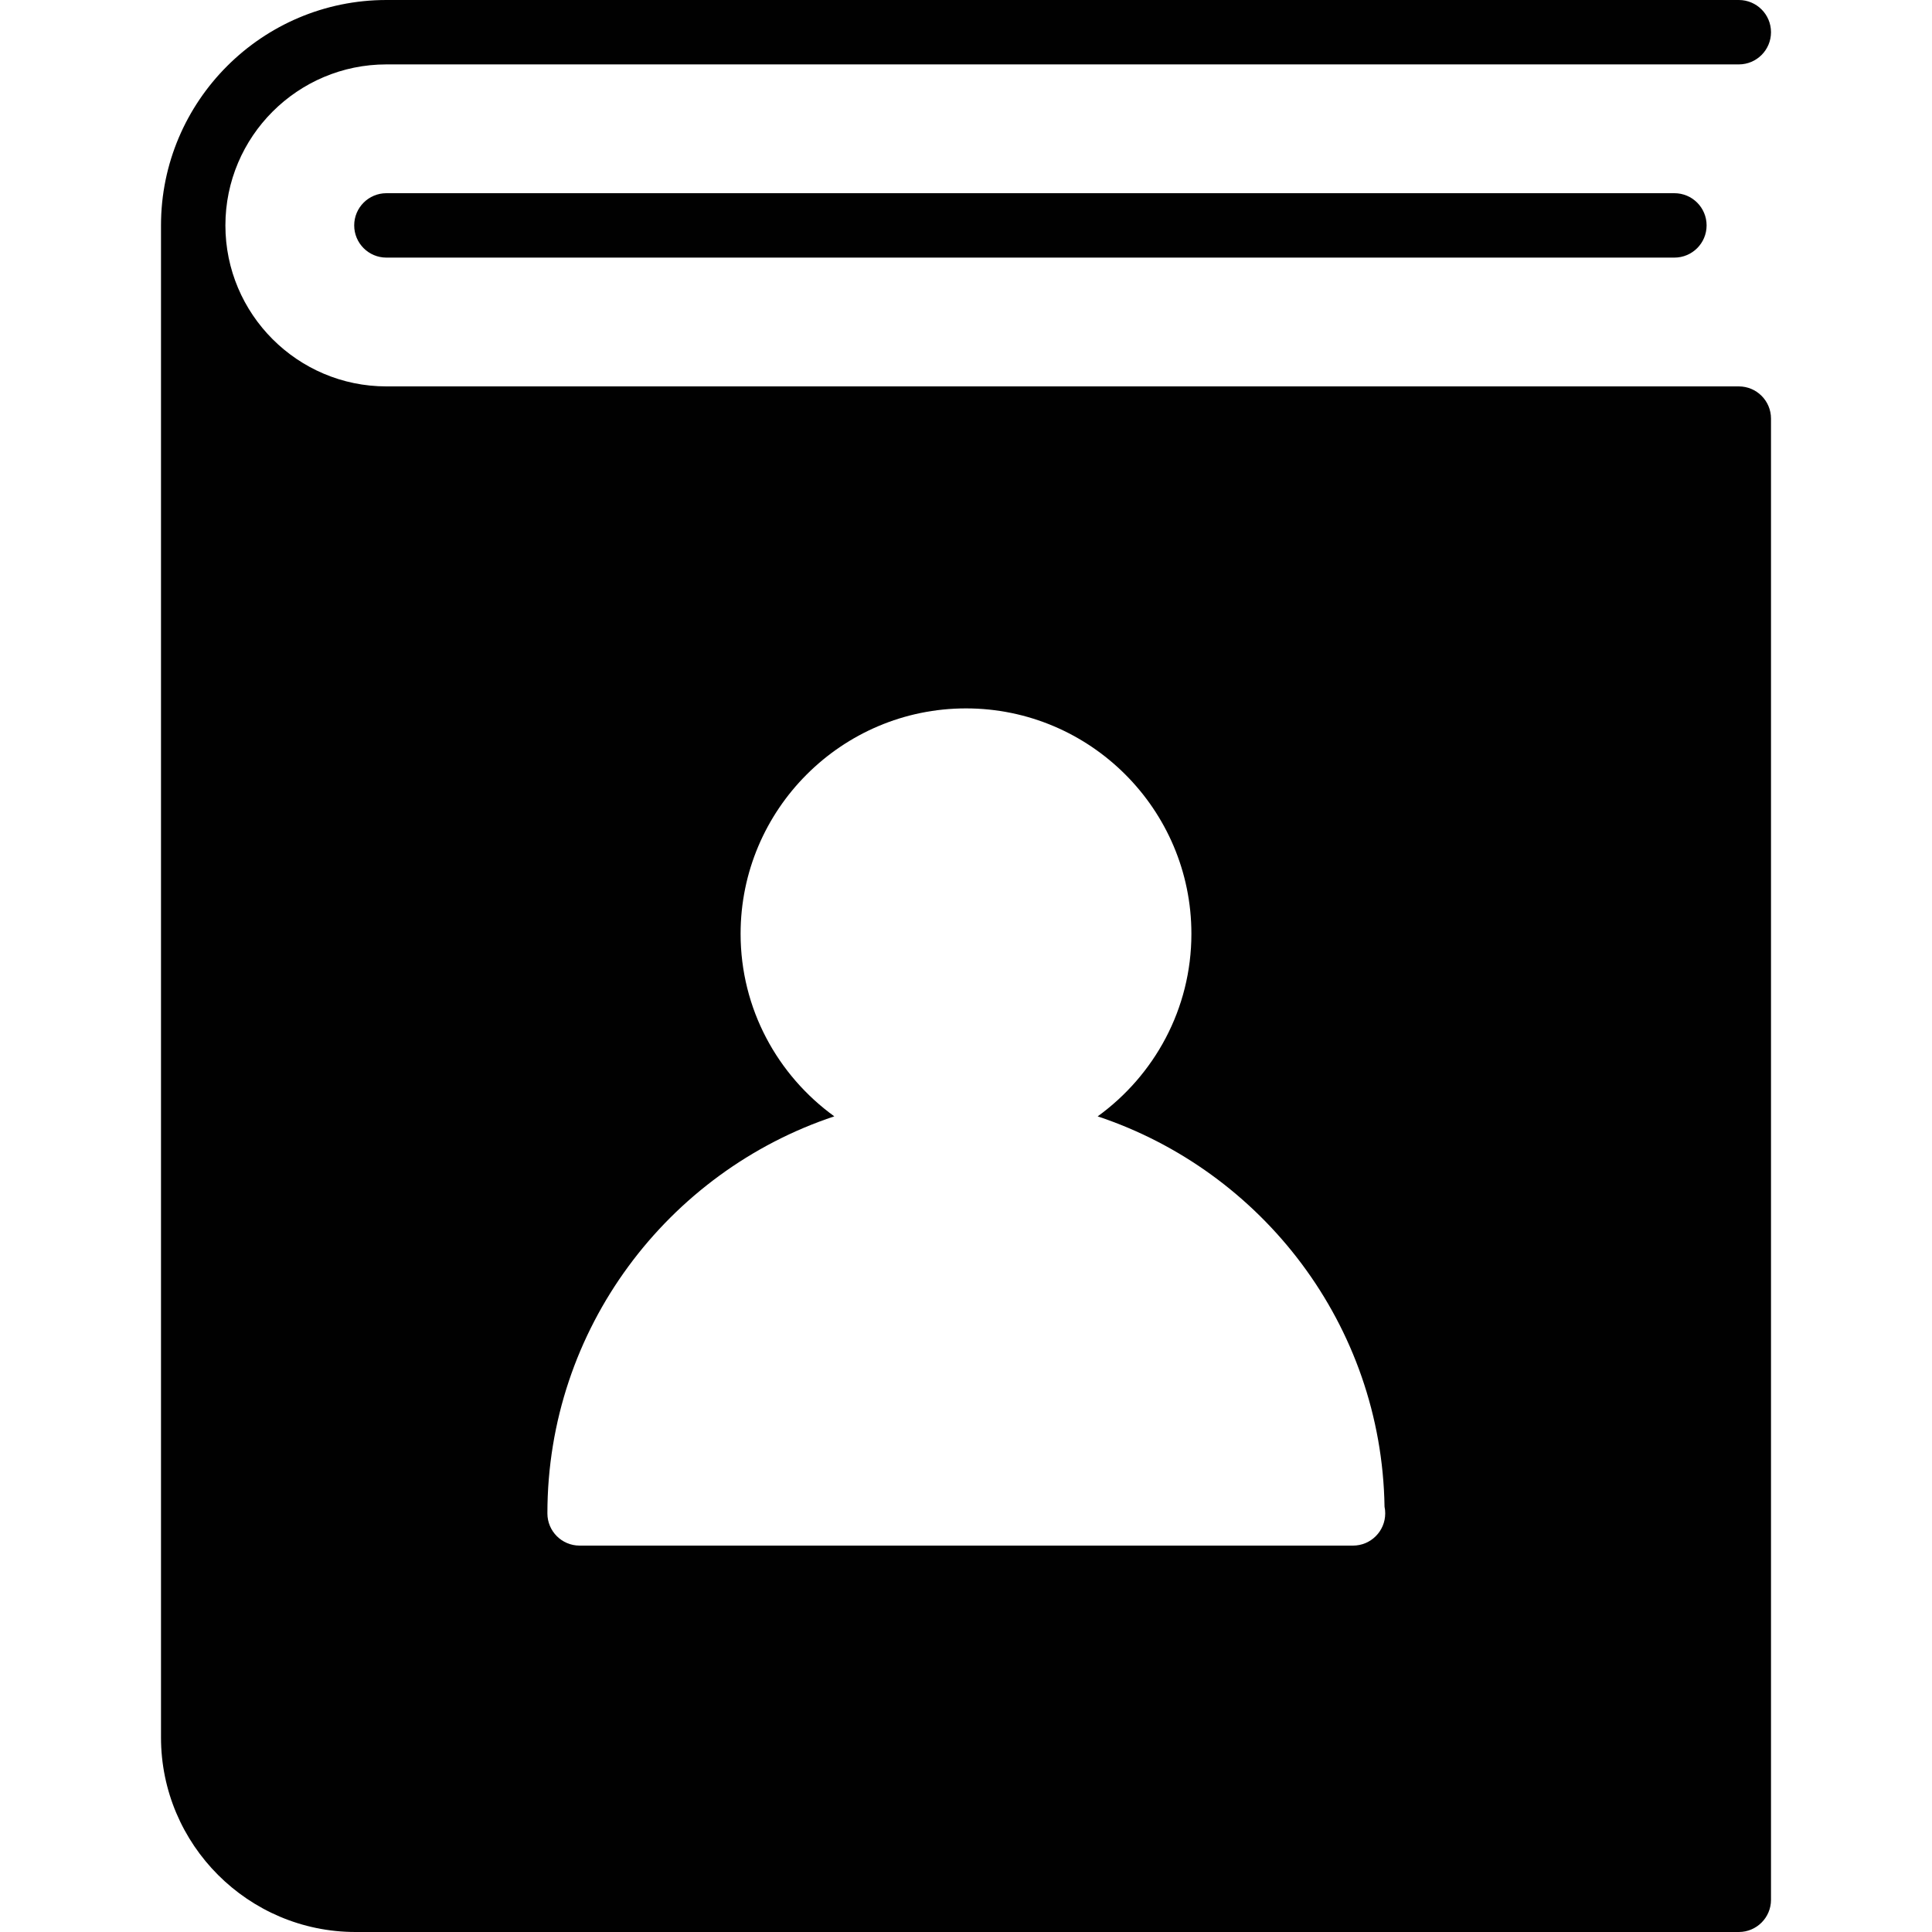<?xml version="1.0" encoding="utf-8"?>
<!-- Generator: Adobe Illustrator 17.0.0, SVG Export Plug-In . SVG Version: 6.00 Build 0)  -->
<!DOCTYPE svg PUBLIC "-//W3C//DTD SVG 1.1//EN" "http://www.w3.org/Graphics/SVG/1.1/DTD/svg11.dtd">
<svg version="1.1" id="Layer_2" xmlns="http://www.w3.org/2000/svg" xmlns:xlink="http://www.w3.org/1999/xlink" x="0px" y="0px"
	 width="60px" height="60px" viewBox="0 0 60 60" enable-background="new 0 0 60 60" xml:space="preserve">
<g>
	<path fill="#010101" d="M12,6c-0.553,0-1,0.448-1,1c0,0.552,0.447,1,1,1h40c0.553,0,1-0.448,1-1c0-0.552-0.447-1-1-1H12z"/>
	<path fill="#010101" d="M54,12H12c-2.757,0-5-2.243-5-5c0-2.757,2.243-5,5-5h42c0.553,0,1-0.448,1-1c0-0.552-0.447-1-1-1H12
		C8.141,0,5,3.14,5,7v46.957C5,57.289,7.711,60,11.043,60H54c0.553,0,1-0.448,1-1V13C55,12.448,54.553,12,54,12z M42.019,48
		c-0.005,0-0.012,0.001-0.019,0H18c-0.553,0-1-0.448-1-1c0-5.739,3.742-10.612,8.91-12.331C24.151,33.396,23,31.332,23,29
		c0-3.86,3.141-7,7-7c3.859,0,7,3.14,7,7c0,2.333-1.152,4.397-2.911,5.67c5.106,1.698,8.82,6.474,8.909,12.122
		c0.015,0.067,0.021,0.137,0.021,0.208C43.019,47.552,42.572,48,42.019,48z"/>
</g>
</svg>
